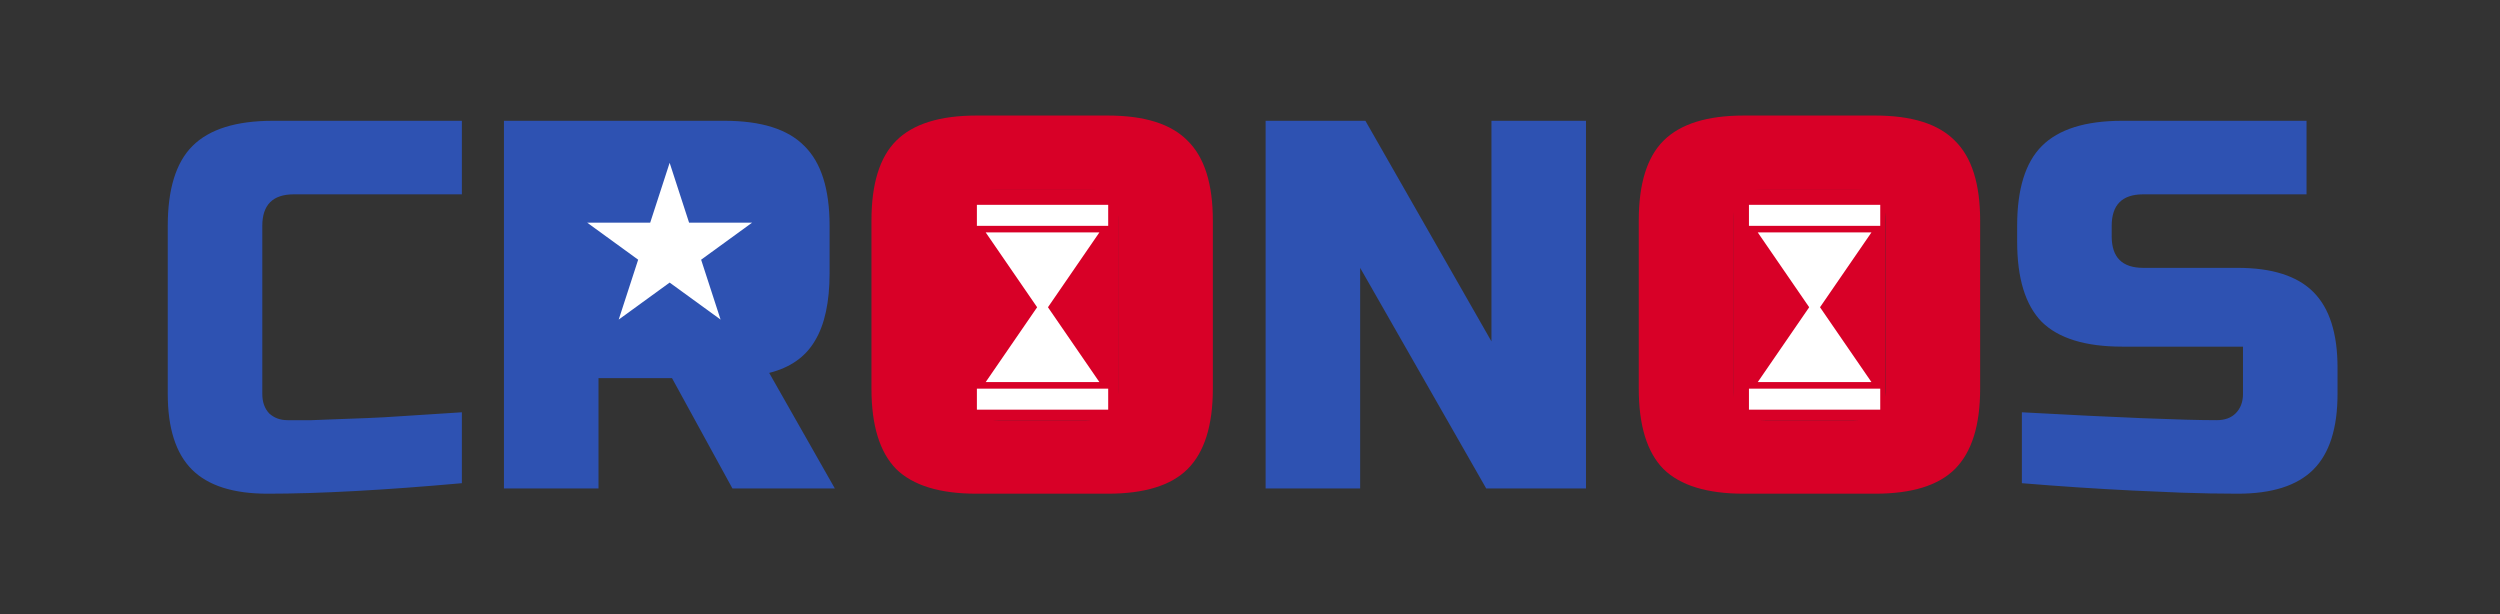 <svg width="476" height="117" viewBox="0 0 476 117" fill="none" xmlns="http://www.w3.org/2000/svg">
<rect x="0" y="0" width="476" height="117" fill="#333333" stroke="none"/>
<path d="M87.941 92C73.075 93.333 60.741 94 50.941 94C44.408 94 39.608 92.467 36.541 89.4C33.475 86.333 31.941 81.533 31.941 75V43C31.941 36 33.508 30.933 36.641 27.8C39.841 24.6 44.941 23 51.941 23H87.941V37H55.941C51.941 37 49.941 39 49.941 43V75C49.941 76.533 50.375 77.767 51.241 78.7C52.175 79.567 53.341 80 54.741 80C56.141 80 57.675 80 59.341 80C61.008 79.933 62.741 79.867 64.541 79.8C66.341 79.733 68.141 79.667 69.941 79.6C71.808 79.533 74.175 79.4 77.041 79.2C79.975 79 83.608 78.767 87.941 78.5V92ZM95.953 23H137.953C144.953 23 150.02 24.6 153.153 27.8C156.353 30.933 157.953 36 157.953 43V52C157.953 57.533 157.02 61.833 155.153 64.9C153.353 67.967 150.453 70 146.453 71L158.953 93H139.453L127.953 72H113.953V93H95.953V23ZM139.953 43C139.953 39 137.953 37 133.953 37H113.953V58H133.953C137.953 58 139.953 56 139.953 52V43ZM301.973 93H282.973L258.973 51V93H240.973V23H259.973L283.973 65V23H301.973V93ZM384.966 78.5C403.233 79.5 415.6 80 422.066 80C423.6 80 424.8 79.567 425.666 78.7C426.6 77.767 427.066 76.533 427.066 75V66H404.066C397.066 66 391.966 64.433 388.766 61.3C385.633 58.1 384.066 53 384.066 46V43C384.066 36 385.633 30.933 388.766 27.8C391.966 24.6 397.066 23 404.066 23H439.166V37H408.066C404.066 37 402.066 39 402.066 43V45C402.066 49 404.066 51 408.066 51H426.066C432.6 51 437.4 52.533 440.466 55.6C443.533 58.667 445.066 63.467 445.066 70V75C445.066 81.533 443.533 86.333 440.466 89.4C437.4 92.467 432.6 94 426.066 94C422.666 94 419.066 93.933 415.266 93.8L406.066 93.4C399.266 93.067 392.233 92.6 384.966 92V78.5Z" fill="#2E52B2"/>
<path d="M212.926 42C212.926 38 210.926 36 206.926 36H189.926C185.926 36 183.926 38 183.926 42V74C183.926 78 185.926 80 189.926 80H206.926C210.926 80 212.926 78 212.926 74V42ZM230.926 74C230.926 81 229.326 86.1 226.126 89.3C222.992 92.433 217.926 94 210.926 94H185.926C178.926 94 173.826 92.433 170.626 89.3C167.492 86.1 165.926 81 165.926 74V42C165.926 35 167.492 29.933 170.626 26.8C173.826 23.6 178.926 22 185.926 22H210.926C217.926 22 222.992 23.6 226.126 26.8C229.326 29.933 230.926 35 230.926 42V74ZM359.02 42C359.02 38 357.02 36 353.02 36H336.02C332.02 36 330.02 38 330.02 42V74C330.02 78 332.02 80 336.02 80H353.02C357.02 80 359.02 78 359.02 74V42ZM377.02 74C377.02 81 375.42 86.1 372.22 89.3C369.086 92.433 364.02 94 357.02 94H332.02C325.02 94 319.92 92.433 316.72 89.3C313.586 86.1 312.02 81 312.02 74V42C312.02 35 313.586 29.933 316.72 26.8C319.92 23.6 325.02 22 332.02 22H357.02C364.02 22 369.086 23.6 372.22 26.8C375.42 29.933 377.02 35 377.02 42V74Z" fill="#D80027"/>
<rect x="105" y="33" width="40" height="29" fill="#2E52B2"/>
<path d="M127.5 31L131.204 42.401H143.192L133.494 49.448L137.198 60.849L127.5 53.802L117.802 60.849L121.506 49.448L111.808 42.401H123.796L127.5 31Z" fill="white"/>
<rect x="330" y="36" width="29" height="44" fill="#D80027"/>
<path d="M345.5 57L356.325 72.75H334.675L345.5 57Z" fill="white"/>
<path d="M345.5 60L356.325 44.25H334.675L345.5 60Z" fill="white"/>
<rect x="333" y="39" width="25" height="4" fill="white"/>
<rect x="333" y="74" width="25" height="4" fill="white"/>
<rect x="183" y="36" width="30" height="44" fill="#D80027"/>
<path d="M198.5 57L209.325 72.75H187.675L198.5 57Z" fill="white"/>
<path d="M198.5 60L209.325 44.25H187.675L198.5 60Z" fill="white"/>
<rect x="186" y="39" width="25" height="4" fill="white"/>
<rect x="186" y="74" width="25" height="4" fill="white"/>
</svg>
